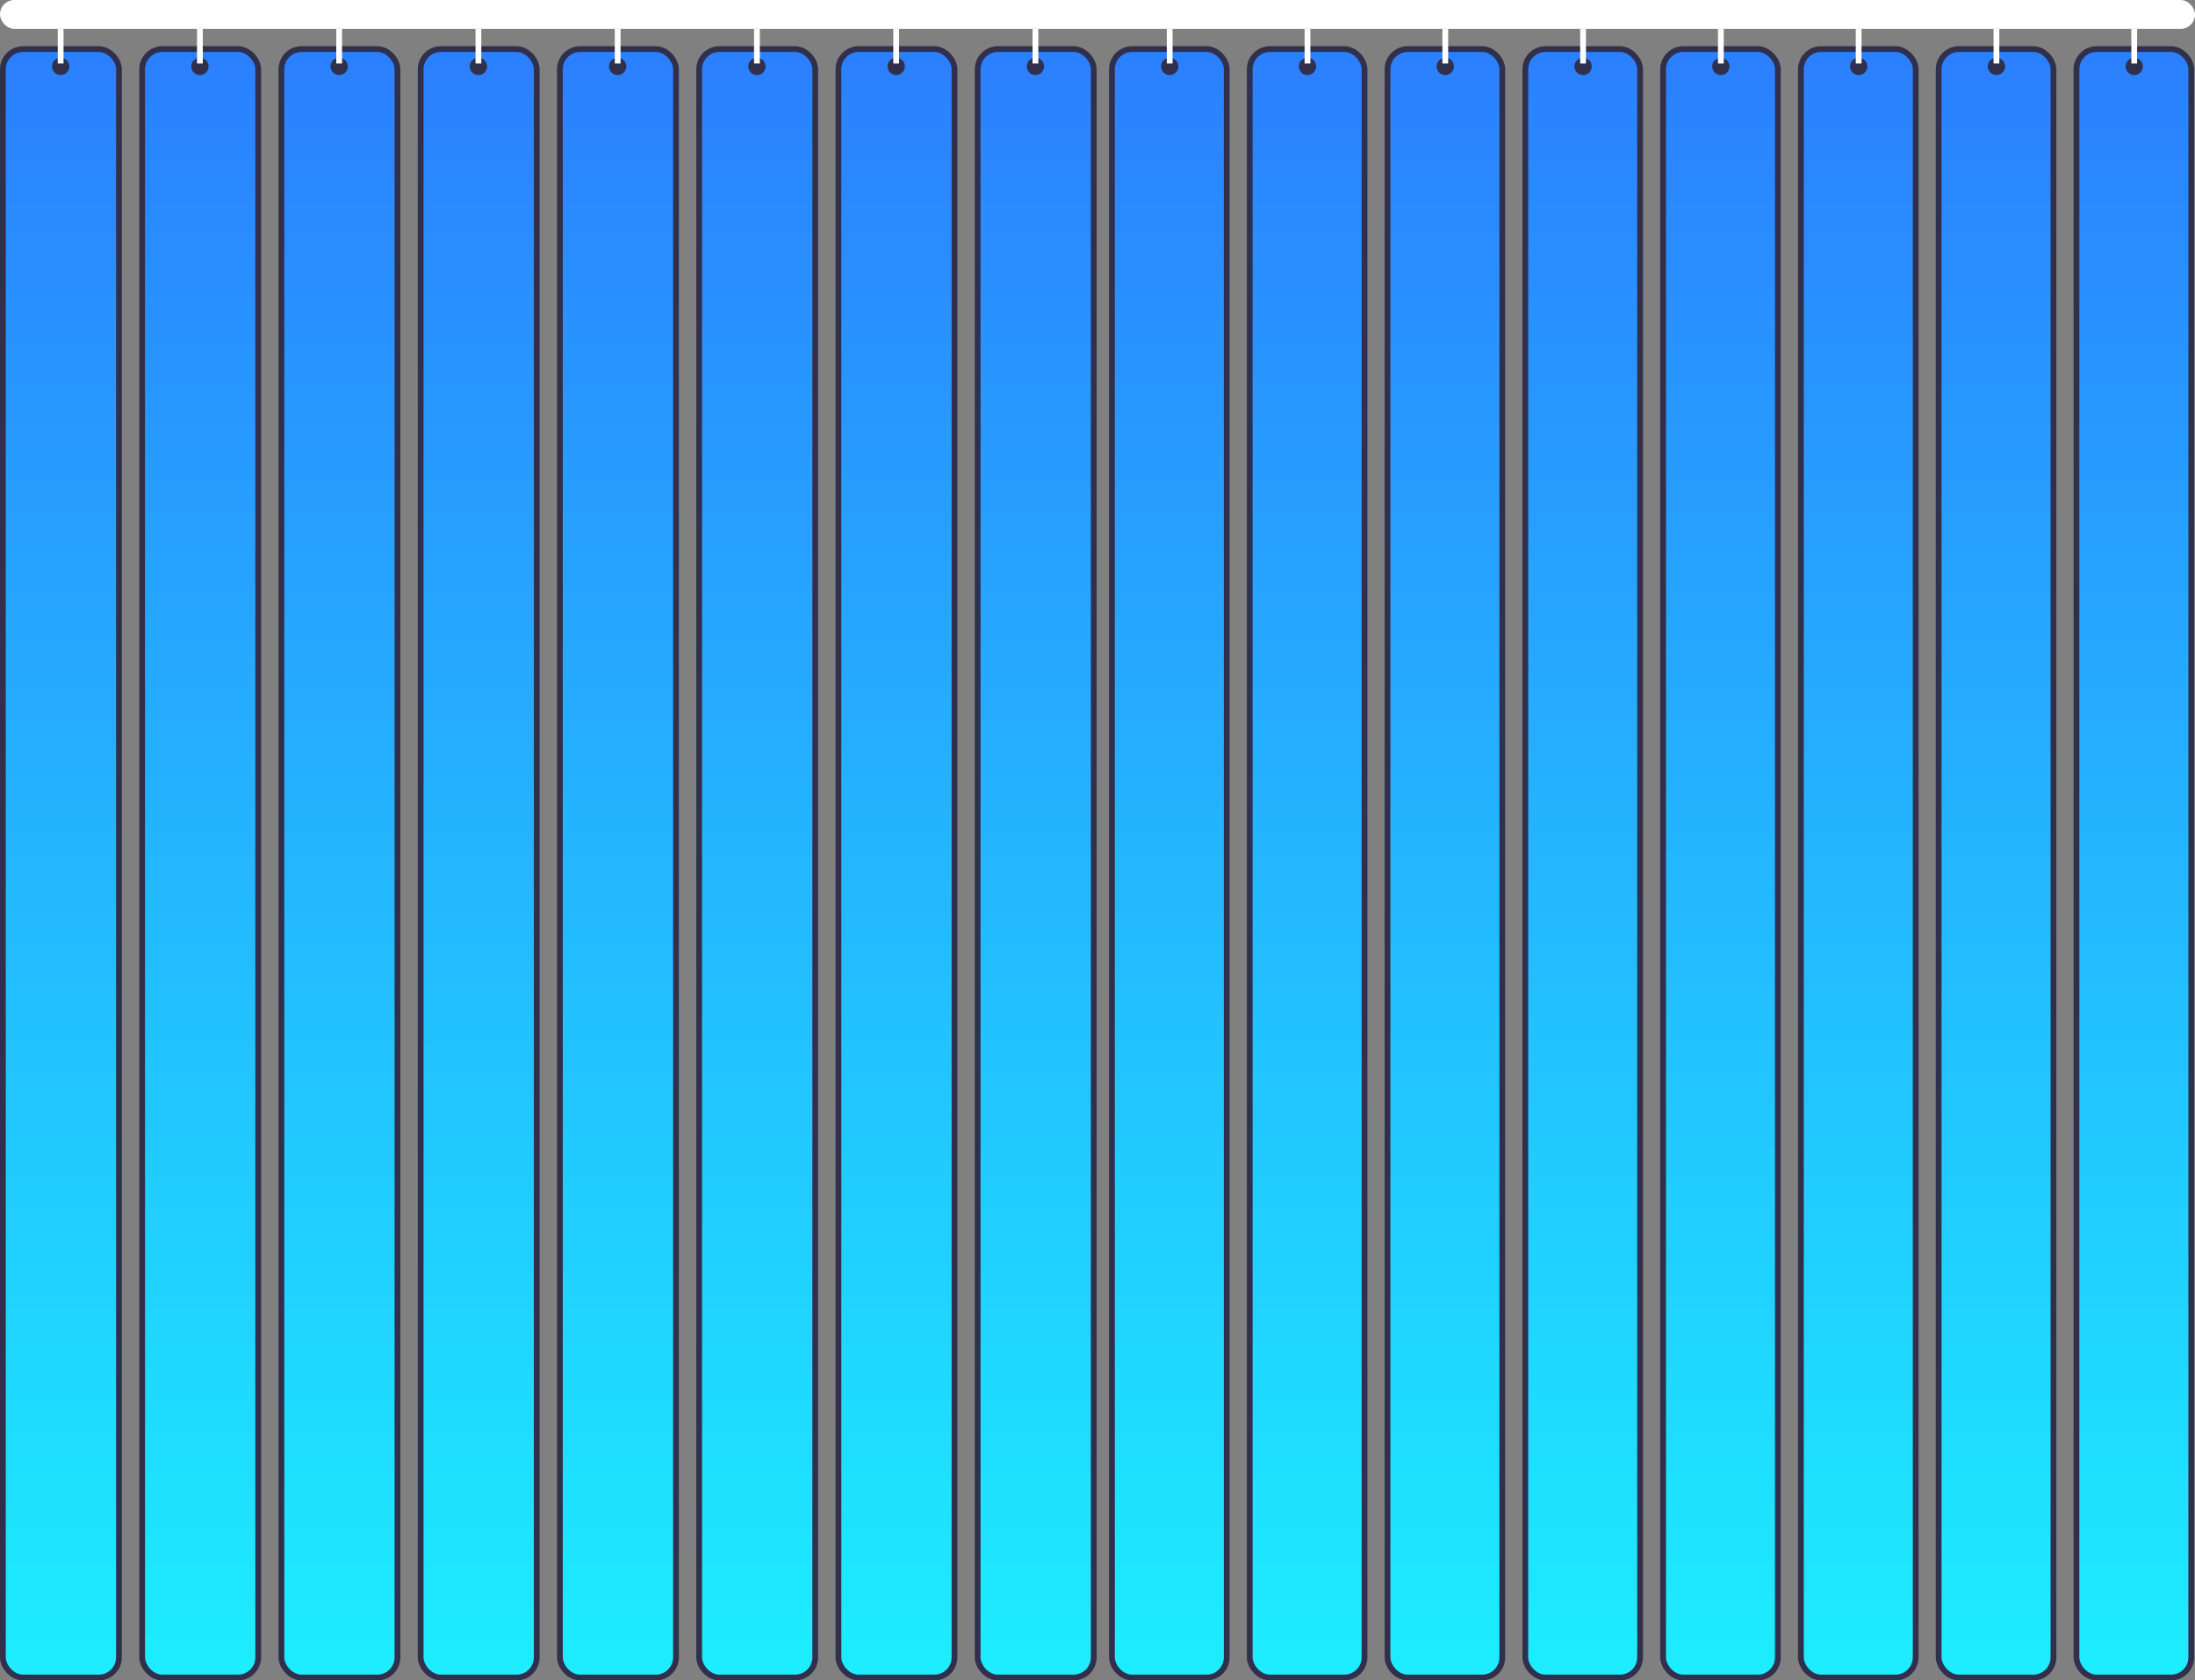 <svg width="380" height="291" viewBox="0 0 380 291" fill="none" xmlns="http://www.w3.org/2000/svg">
<rect x="0" y="0" width="380" height="291" fill="#808080" stroke="none"/>
<rect x="0.5" y="8.5" width="20.095" height="282" rx="3.5" fill="url(#paint0_linear)" stroke="#30304D"/>
<circle cx="10.5" cy="11.5" r="1.5" fill="#30304D"/>
<rect x="10" y="5" width="1" height="6" fill="white"/>
<rect x="24.608" y="8.5" width="20.095" height="282" rx="3.5" fill="url(#paint1_linear)" stroke="#30304D"/>
<circle cx="34.608" cy="11.5" r="1.5" fill="#30304D"/>
<rect x="34.108" y="5" width="1" height="6" fill="white"/>
<rect x="48.716" y="8.5" width="20.095" height="282" rx="3.5" fill="url(#paint2_linear)" stroke="#30304D"/>
<circle cx="58.716" cy="11.5" r="1.5" fill="#30304D"/>
<rect x="58.216" y="5" width="1" height="6" fill="white"/>
<rect x="72.824" y="8.5" width="20.095" height="282" rx="3.5" fill="url(#paint3_linear)" stroke="#30304D"/>
<circle cx="82.824" cy="11.5" r="1.5" fill="#30304D"/>
<rect x="82.324" y="5" width="1" height="6" fill="white"/>
<rect x="96.931" y="8.5" width="20.095" height="282" rx="3.5" fill="url(#paint4_linear)" stroke="#30304D"/>
<circle cx="106.932" cy="11.5" r="1.5" fill="#30304D"/>
<rect x="106.432" y="5" width="1" height="6" fill="white"/>
<rect x="121.04" y="8.5" width="20.095" height="282" rx="3.5" fill="url(#paint5_linear)" stroke="#30304D"/>
<circle cx="131.04" cy="11.5" r="1.5" fill="#30304D"/>
<rect x="130.54" y="5" width="1" height="6" fill="white"/>
<rect x="145.148" y="8.5" width="20.095" height="282" rx="3.5" fill="url(#paint6_linear)" stroke="#30304D"/>
<circle cx="155.148" cy="11.5" r="1.5" fill="#30304D"/>
<rect x="154.648" y="5" width="1" height="6" fill="white"/>
<rect x="169.256" y="8.5" width="20.095" height="282" rx="3.5" fill="url(#paint7_linear)" stroke="#30304D"/>
<circle cx="179.256" cy="11.5" r="1.5" fill="#30304D"/>
<rect x="178.756" y="5" width="1" height="6" fill="white"/>
<rect x="192.5" y="8.5" width="19.872" height="282" rx="3.5" fill="url(#paint8_linear)" stroke="#30304D"/>
<circle cx="202.5" cy="11.5" r="1.5" fill="#30304D"/>
<rect x="202" y="5" width="1" height="6" fill="white"/>
<rect x="216.355" y="8.5" width="19.872" height="282" rx="3.5" fill="url(#paint9_linear)" stroke="#30304D"/>
<circle cx="226.355" cy="11.5" r="1.5" fill="#30304D"/>
<rect x="225.855" y="5" width="1" height="6" fill="white"/>
<rect x="240.208" y="8.5" width="19.872" height="282" rx="3.5" fill="url(#paint10_linear)" stroke="#30304D"/>
<circle cx="250.208" cy="11.5" r="1.5" fill="#30304D"/>
<rect x="249.708" y="5" width="1" height="6" fill="white"/>
<rect x="264.063" y="8.5" width="19.872" height="282" rx="3.5" fill="url(#paint11_linear)" stroke="#30304D"/>
<circle cx="274.063" cy="11.5" r="1.5" fill="#30304D"/>
<rect x="273.563" y="5" width="1" height="6" fill="white"/>
<rect x="287.917" y="8.5" width="19.872" height="282" rx="3.5" fill="url(#paint12_linear)" stroke="#30304D"/>
<circle cx="297.917" cy="11.5" r="1.5" fill="#30304D"/>
<rect x="297.417" y="5" width="1" height="6" fill="white"/>
<rect x="311.771" y="8.5" width="19.872" height="282" rx="3.5" fill="url(#paint13_linear)" stroke="#30304D"/>
<circle cx="321.771" cy="11.5" r="1.5" fill="#30304D"/>
<rect x="321.271" y="5" width="1" height="6" fill="white"/>
<rect x="335.625" y="8.5" width="19.872" height="282" rx="3.5" fill="url(#paint14_linear)" stroke="#30304D"/>
<circle cx="345.625" cy="11.5" r="1.5" fill="#30304D"/>
<rect x="345.125" y="5" width="1" height="6" fill="white"/>
<rect x="359.479" y="8.5" width="19.872" height="282" rx="3.5" fill="url(#paint15_linear)" stroke="#30304D"/>
<circle cx="369.479" cy="11.5" r="1.5" fill="#30304D"/>
<rect x="368.979" y="5" width="1" height="6" fill="white"/>
<rect width="380" height="5" rx="2.5" fill="white"/>
<defs>
<linearGradient id="paint0_linear" x1="0" y1="8" x2="2.88066e-06" y2="299.906" gradientUnits="userSpaceOnUse">
<stop stop-color="#2B7FFF"/>
<stop offset="1" stop-color="#1CF1FF"/>
</linearGradient>
<linearGradient id="paint1_linear" x1="24.108" y1="8" x2="24.108" y2="299.906" gradientUnits="userSpaceOnUse">
<stop stop-color="#2B7FFF"/>
<stop offset="1" stop-color="#1CF1FF"/>
</linearGradient>
<linearGradient id="paint2_linear" x1="48.216" y1="8" x2="48.216" y2="299.906" gradientUnits="userSpaceOnUse">
<stop stop-color="#2B7FFF"/>
<stop offset="1" stop-color="#1CF1FF"/>
</linearGradient>
<linearGradient id="paint3_linear" x1="72.324" y1="8" x2="72.324" y2="299.906" gradientUnits="userSpaceOnUse">
<stop stop-color="#2B7FFF"/>
<stop offset="1" stop-color="#1CF1FF"/>
</linearGradient>
<linearGradient id="paint4_linear" x1="96.431" y1="8" x2="96.431" y2="299.906" gradientUnits="userSpaceOnUse">
<stop stop-color="#2B7FFF"/>
<stop offset="1" stop-color="#1CF1FF"/>
</linearGradient>
<linearGradient id="paint5_linear" x1="120.54" y1="8" x2="120.54" y2="299.906" gradientUnits="userSpaceOnUse">
<stop stop-color="#2B7FFF"/>
<stop offset="1" stop-color="#1CF1FF"/>
</linearGradient>
<linearGradient id="paint6_linear" x1="144.648" y1="8" x2="144.648" y2="299.906" gradientUnits="userSpaceOnUse">
<stop stop-color="#2B7FFF"/>
<stop offset="1" stop-color="#1CF1FF"/>
</linearGradient>
<linearGradient id="paint7_linear" x1="168.756" y1="8" x2="168.756" y2="299.906" gradientUnits="userSpaceOnUse">
<stop stop-color="#2B7FFF"/>
<stop offset="1" stop-color="#1CF1FF"/>
</linearGradient>
<linearGradient id="paint8_linear" x1="192" y1="8" x2="192" y2="299.906" gradientUnits="userSpaceOnUse">
<stop stop-color="#2B7FFF"/>
<stop offset="1" stop-color="#1CF1FF"/>
</linearGradient>
<linearGradient id="paint9_linear" x1="215.855" y1="8" x2="215.855" y2="299.906" gradientUnits="userSpaceOnUse">
<stop stop-color="#2B7FFF"/>
<stop offset="1" stop-color="#1CF1FF"/>
</linearGradient>
<linearGradient id="paint10_linear" x1="239.708" y1="8" x2="239.708" y2="299.906" gradientUnits="userSpaceOnUse">
<stop stop-color="#2B7FFF"/>
<stop offset="1" stop-color="#1CF1FF"/>
</linearGradient>
<linearGradient id="paint11_linear" x1="263.563" y1="8" x2="263.563" y2="299.906" gradientUnits="userSpaceOnUse">
<stop stop-color="#2B7FFF"/>
<stop offset="1" stop-color="#1CF1FF"/>
</linearGradient>
<linearGradient id="paint12_linear" x1="287.417" y1="8" x2="287.417" y2="299.906" gradientUnits="userSpaceOnUse">
<stop stop-color="#2B7FFF"/>
<stop offset="1" stop-color="#1CF1FF"/>
</linearGradient>
<linearGradient id="paint13_linear" x1="311.271" y1="8" x2="311.271" y2="299.906" gradientUnits="userSpaceOnUse">
<stop stop-color="#2B7FFF"/>
<stop offset="1" stop-color="#1CF1FF"/>
</linearGradient>
<linearGradient id="paint14_linear" x1="335.125" y1="8" x2="335.125" y2="299.906" gradientUnits="userSpaceOnUse">
<stop stop-color="#2B7FFF"/>
<stop offset="1" stop-color="#1CF1FF"/>
</linearGradient>
<linearGradient id="paint15_linear" x1="358.979" y1="8" x2="358.979" y2="299.906" gradientUnits="userSpaceOnUse">
<stop stop-color="#2B7FFF"/>
<stop offset="1" stop-color="#1CF1FF"/>
</linearGradient>
</defs>
</svg>
